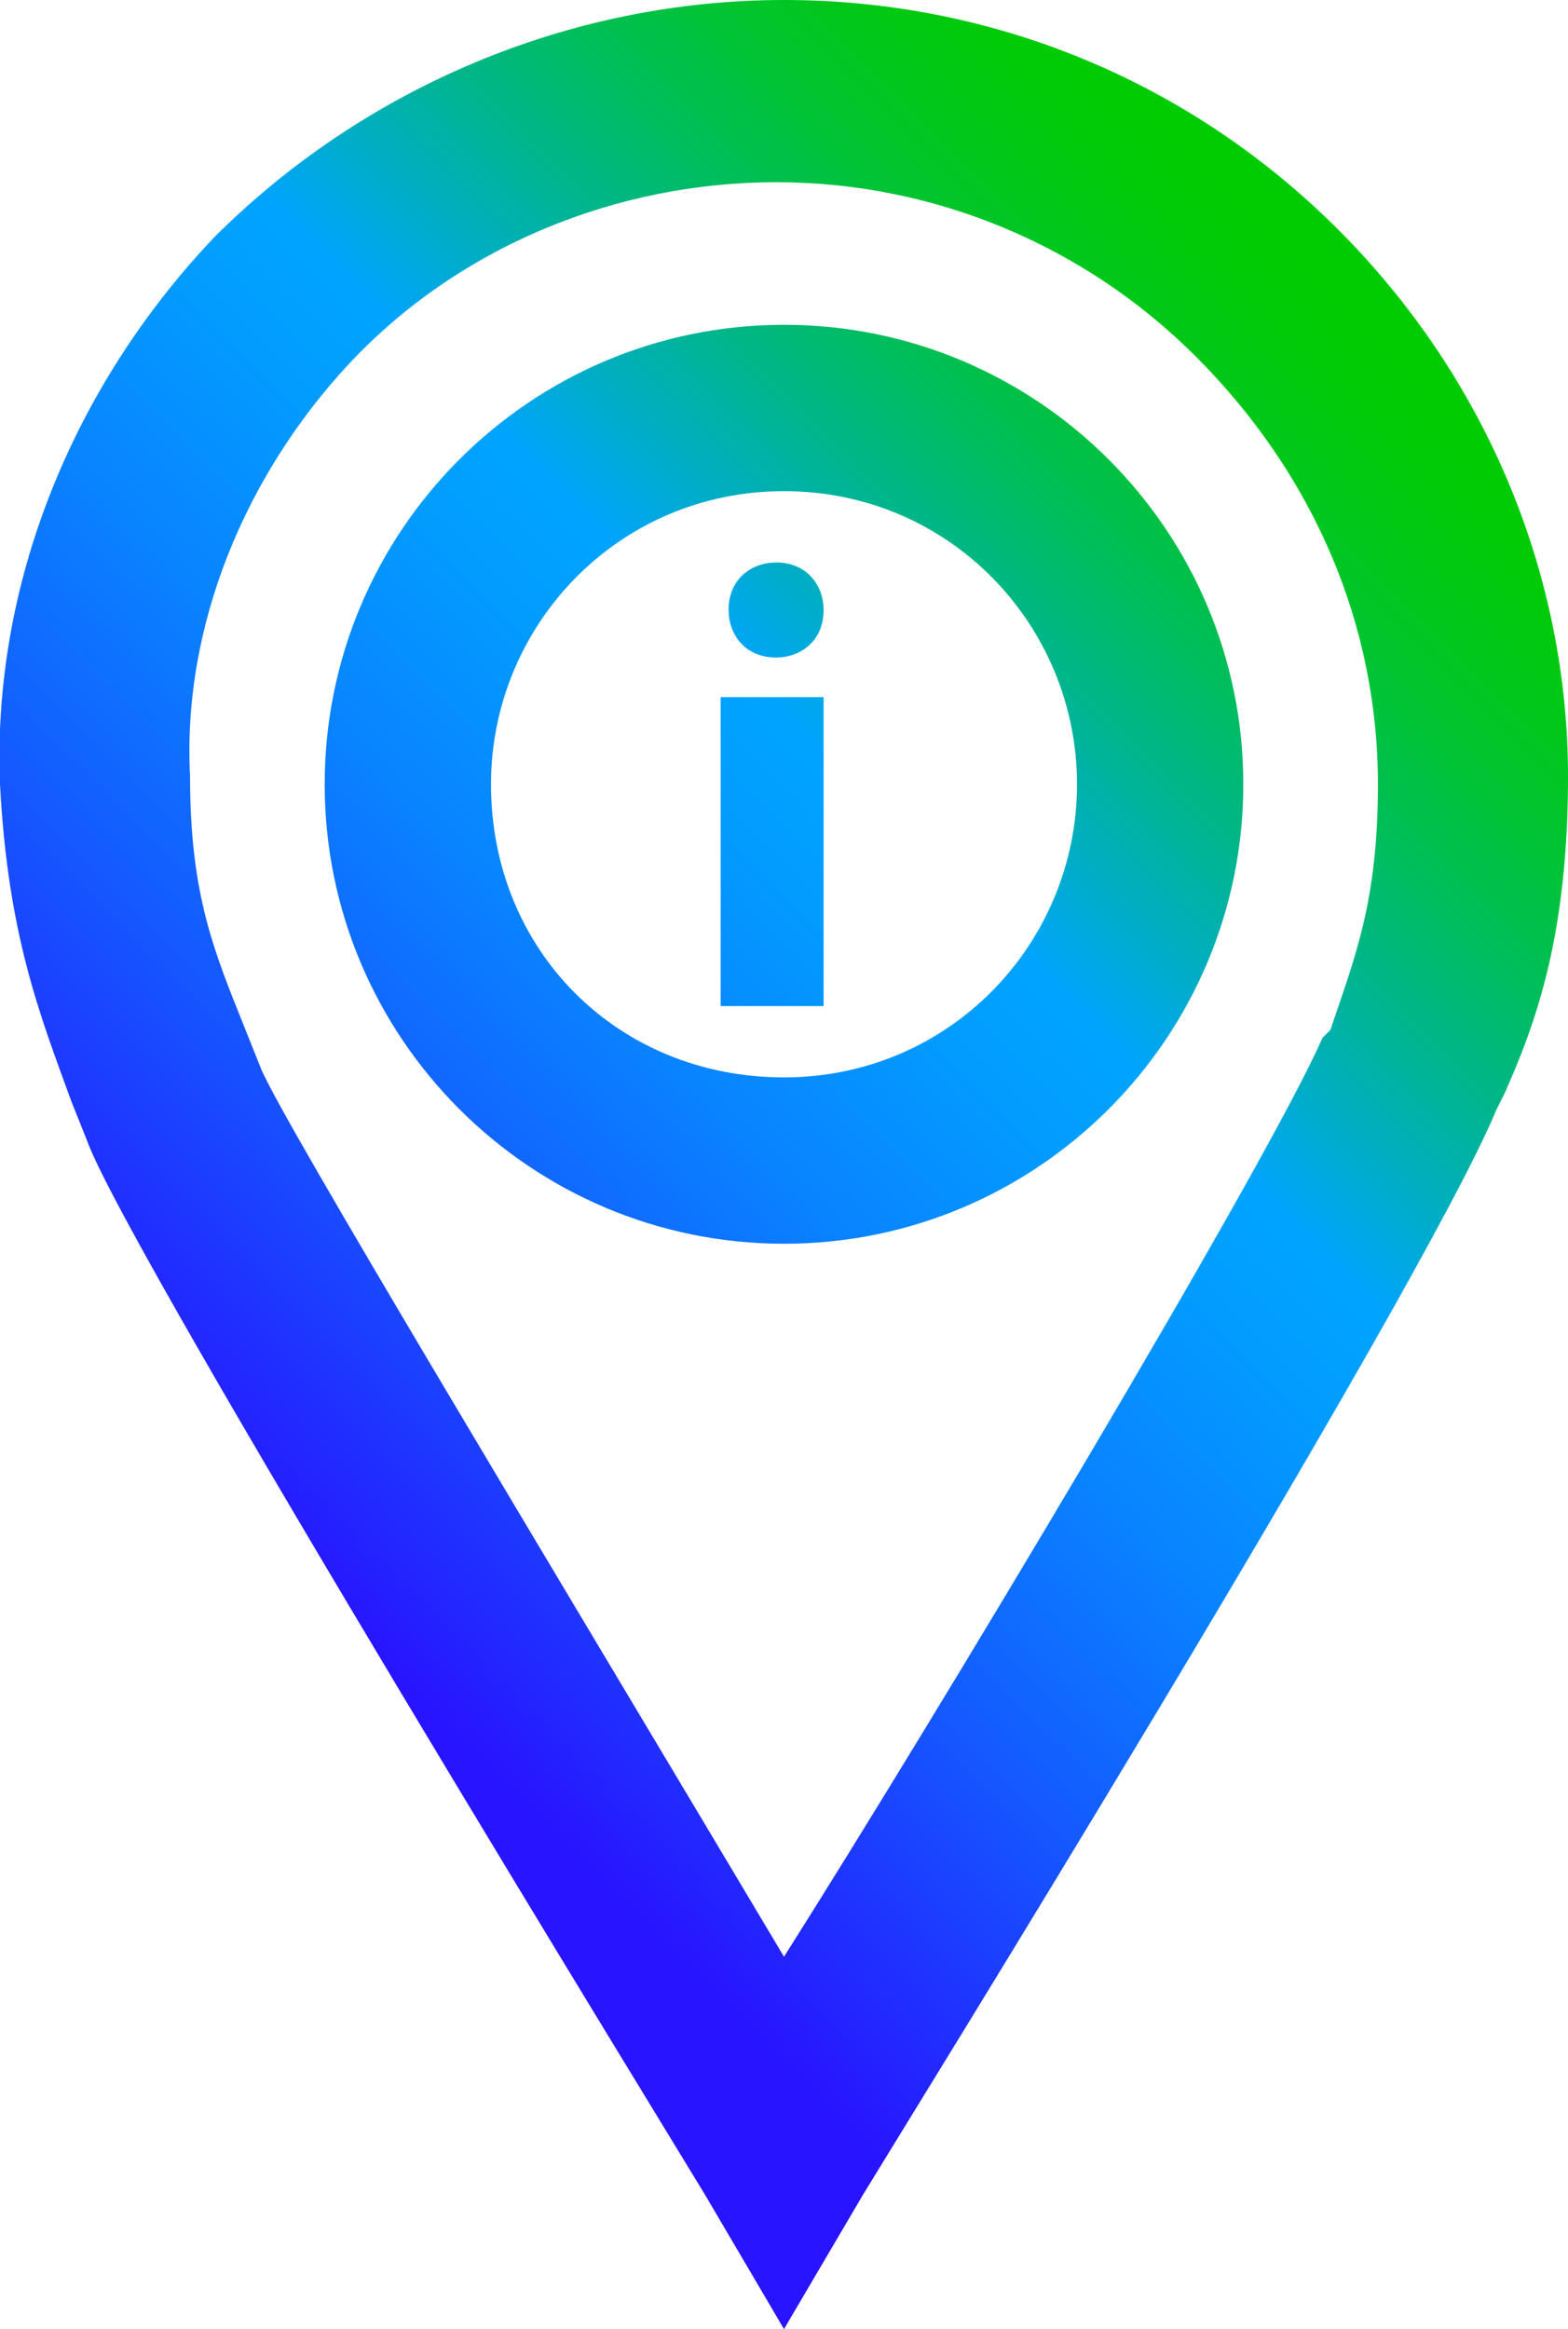 <?xml version="1.0" encoding="utf-8"?>
<!-- Generator: Adobe Illustrator 26.4.1, SVG Export Plug-In . SVG Version: 6.00 Build 0)  -->
<svg version="1.1" id="Layer_1" xmlns="http://www.w3.org/2000/svg" xmlns:xlink="http://www.w3.org/1999/xlink" x="0px" y="0px"
	 viewBox="0 0 19.8 29.4" style="enable-background:new 0 0 19.8 29.4;" xml:space="preserve">
<style type="text/css">
	.st0{fill:url(#SVGID_1_);}
</style>
<linearGradient id="SVGID_1_" gradientUnits="userSpaceOnUse" x1="1.487" y1="11.18" x2="18.267" y2="27.96" gradientTransform="matrix(1 0 0 -1 0 32.2)">
	<stop  offset="0.1" style="stop-color:#2814FF"/>
	<stop  offset="0.143" style="stop-color:#2324FF"/>
	<stop  offset="0.3" style="stop-color:#145BFF"/>
	<stop  offset="0.435" style="stop-color:#0983FF"/>
	<stop  offset="0.542" style="stop-color:#029BFF"/>
	<stop  offset="0.607" style="stop-color:#00A4FF"/>
	<stop  offset="0.655" style="stop-color:#00ACCE"/>
	<stop  offset="0.722" style="stop-color:#00B590"/>
	<stop  offset="0.785" style="stop-color:#00BD5D"/>
	<stop  offset="0.845" style="stop-color:#00C434"/>
	<stop  offset="0.899" style="stop-color:#00C818"/>
	<stop  offset="0.946" style="stop-color:#00CB06"/>
	<stop  offset="0.98" style="stop-color:#00CC00"/>
</linearGradient>
<path class="st0" d="M9.9,4.1c-3.2,0-5.8,2.6-5.8,5.8s2.6,5.8,5.8,5.8s5.8-2.6,5.8-5.8C15.7,6.7,13.1,4.1,9.9,4.1z M13.6,9.9
	c0,2-1.6,3.7-3.7,3.7S6.2,12,6.2,9.9c0-2,1.6-3.7,3.7-3.7S13.6,7.9,13.6,9.9z M16.9,2.9C15,1,12.5,0,9.9,0C7.2,0,4.6,1.1,2.7,3
	C0.9,4.9-0.1,7.4,0,9.9c0.1,1.9,0.5,2.9,0.9,4l0.2,0.5c0.5,1.4,7.5,12.8,7.8,13.3l1,1.7l1-1.7c0.3-0.5,7-11.3,8-13.7l0.1-0.2
	c0.4-0.9,0.8-2,0.8-4C19.8,7.3,18.8,4.8,16.9,2.9z M17.4,9.9c0,1.5-0.3,2.2-0.6,3.1l-0.1,0.1c-0.7,1.6-4.9,8.6-6.8,11.6
	c-3.1-5.2-6.3-10.5-6.6-11.2L3.1,13c-0.4-1-0.7-1.7-0.7-3.2C2.3,7.9,3.1,6,4.4,4.6c1.4-1.5,3.4-2.3,5.4-2.3s3.9,0.8,5.3,2.2
	C16.6,6,17.4,7.9,17.4,9.9z M9.2,7.7c0-0.4,0.3-0.6,0.6-0.6c0.4,0,0.6,0.3,0.6,0.6c0,0.4-0.3,0.6-0.6,0.6C9.4,8.3,9.2,8,9.2,7.7z
	 M10.4,8.8v3.9H9.1V8.8C9.1,8.8,10.4,8.8,10.4,8.8z"/>
</svg>
